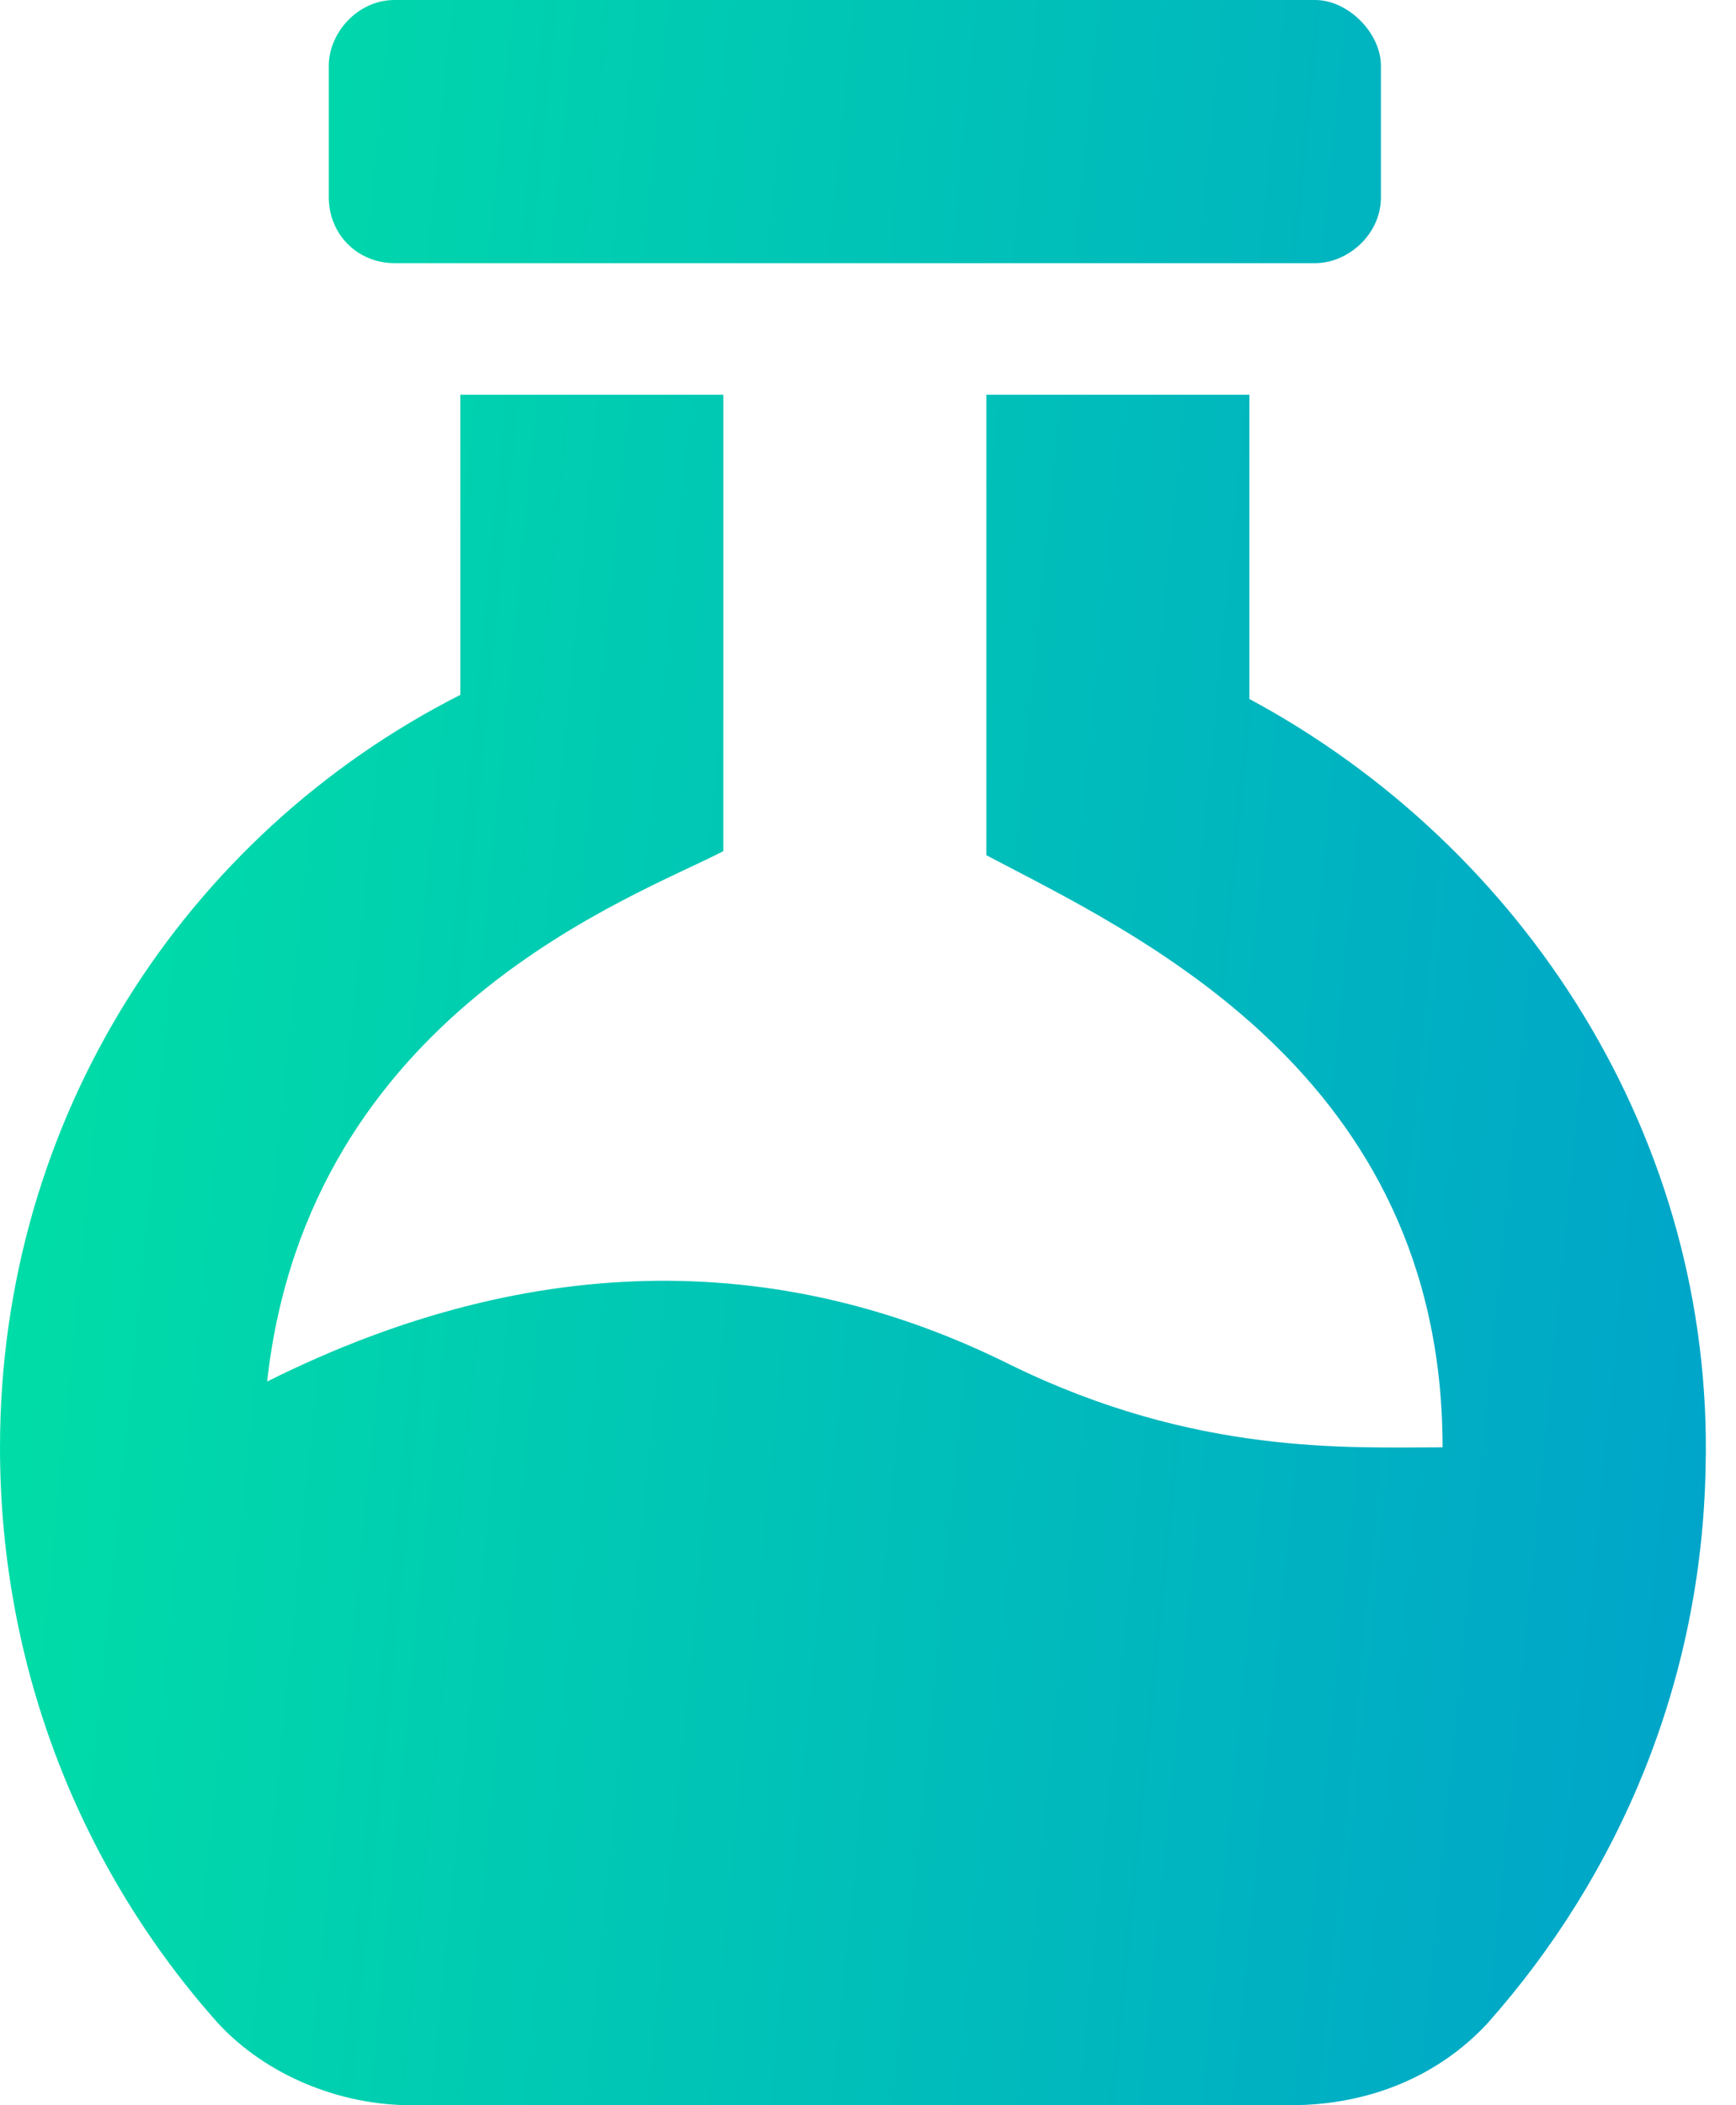 <svg xmlns="http://www.w3.org/2000/svg" width="33" height="40" viewBox="0 0 33 40" fill="none">
  <path d="M32.422 27.891C32.344 31.953 30.781 35.625 28.281 38.438C27.344 39.453 26.016 40 24.531 40H7.812C6.484 40 5.078 39.453 4.141 38.438C1.562 35.547 0 31.719 0 27.5C0 21.25 3.516 15.859 8.75 13.203V7.5H13.75V16.172C12.109 17.031 5.859 19.219 5.078 26.25C10.234 23.672 15 23.828 19.219 25.938C22.734 27.656 25.625 27.5 27.422 27.5C27.422 20.391 21.562 17.734 18.75 16.25V7.5H23.75V13.281C28.984 16.094 32.578 21.641 32.422 27.891ZM7.5 5C6.797 5 6.25 4.453 6.25 3.75V1.25C6.25 0.625 6.797 0 7.5 0H25C25.625 0 26.25 0.625 26.25 1.25V3.75C26.25 4.453 25.625 5 25 5H7.5Z" fill="url(#paint0_linear_2163_1294)"/>
  <defs>
    <linearGradient id="paint0_linear_2163_1294" x1="31.386" y1="39.557" x2="-6.942" y2="35.787" gradientUnits="userSpaceOnUse">
      <stop stop-color="#00A5C9"/>
      <stop offset="1" stop-color="#00E7A1"/>
    </linearGradient>
  </defs>
</svg>
